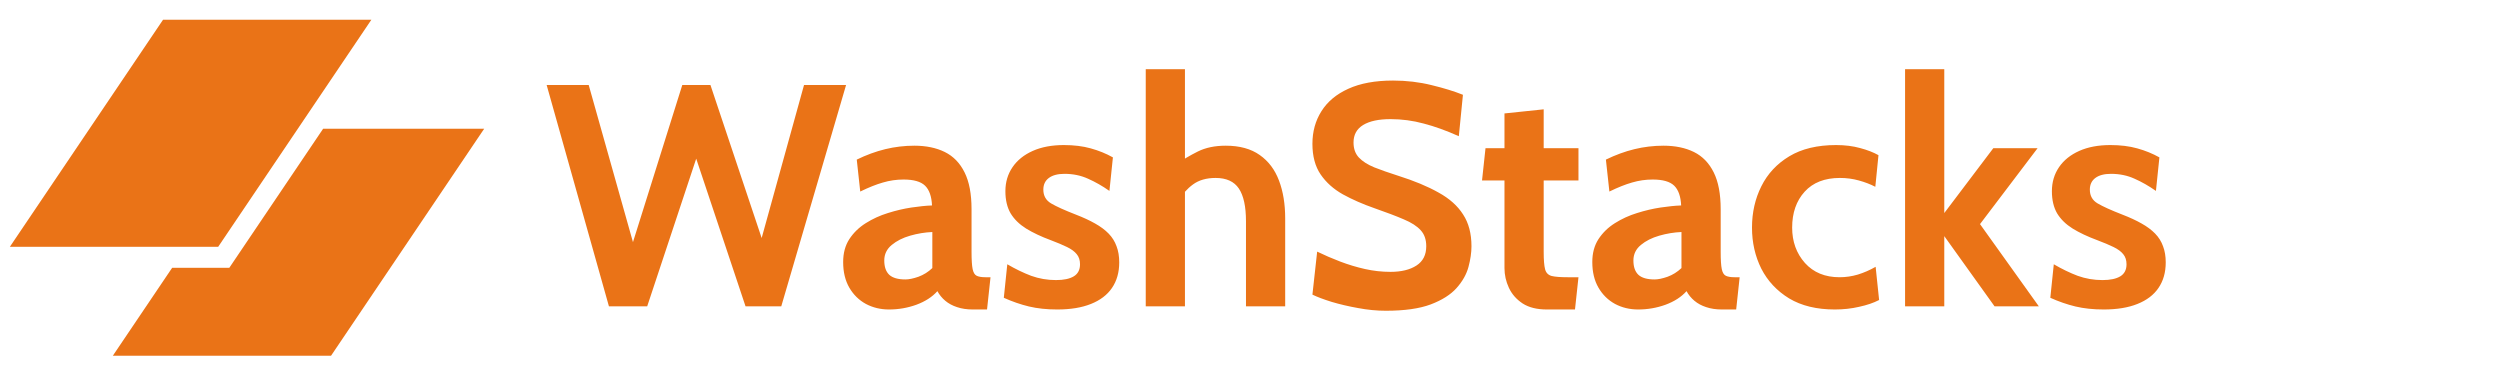 <svg width="253" height="39" viewBox="0 0 253 39" fill="none" xmlns="http://www.w3.org/2000/svg">
<path d="M61.624 31L55.32 8.6H59.576L64.056 24.504L69.048 8.6H71.896L77.08 24.088L81.368 8.6H85.624L79.064 31H75.448L70.456 16.056L65.496 31H61.624ZM89.968 31.32C89.115 31.32 88.336 31.133 87.632 30.76C86.928 30.376 86.368 29.827 85.952 29.112C85.536 28.397 85.328 27.533 85.328 26.52C85.328 25.613 85.536 24.84 85.952 24.2C86.379 23.549 86.934 23.011 87.616 22.584C88.31 22.147 89.056 21.805 89.856 21.56C90.667 21.304 91.462 21.117 92.24 21C93.03 20.883 93.723 20.813 94.32 20.792C94.278 19.875 94.043 19.208 93.616 18.792C93.19 18.376 92.464 18.168 91.44 18.168C90.726 18.168 90.027 18.269 89.344 18.472C88.672 18.664 87.91 18.968 87.056 19.384L86.704 16.152C87.664 15.683 88.624 15.331 89.584 15.096C90.555 14.861 91.536 14.744 92.528 14.744C93.723 14.744 94.752 14.957 95.616 15.384C96.48 15.811 97.147 16.499 97.616 17.448C98.086 18.387 98.32 19.629 98.32 21.176V25.496C98.32 26.296 98.358 26.877 98.432 27.24C98.507 27.592 98.646 27.816 98.848 27.912C99.051 28.008 99.344 28.056 99.728 28.056H100.24L99.888 31.32H98.448C97.851 31.32 97.318 31.24 96.848 31.08C96.39 30.931 95.995 30.717 95.664 30.44C95.334 30.163 95.067 29.837 94.864 29.464C94.342 30.051 93.632 30.509 92.736 30.84C91.851 31.16 90.928 31.32 89.968 31.32ZM91.632 28.28C91.984 28.28 92.422 28.189 92.944 28.008C93.467 27.816 93.936 27.523 94.352 27.128V23.48C93.606 23.512 92.859 23.635 92.112 23.848C91.366 24.061 90.742 24.376 90.24 24.792C89.739 25.208 89.488 25.731 89.488 26.36C89.488 27.011 89.659 27.496 90 27.816C90.342 28.125 90.886 28.28 91.632 28.28ZM106.994 31.32C105.938 31.32 104.983 31.219 104.13 31.016C103.287 30.813 102.439 30.52 101.586 30.136L101.938 26.744C102.759 27.224 103.564 27.613 104.354 27.912C105.154 28.2 105.991 28.344 106.866 28.344C107.655 28.344 108.258 28.216 108.674 27.96C109.09 27.704 109.298 27.299 109.298 26.744C109.298 26.328 109.186 25.987 108.962 25.72C108.748 25.453 108.423 25.213 107.986 25C107.548 24.787 107.004 24.557 106.354 24.312C105.372 23.949 104.535 23.555 103.842 23.128C103.159 22.701 102.636 22.189 102.274 21.592C101.922 20.984 101.746 20.237 101.746 19.352C101.746 18.435 101.986 17.624 102.466 16.92C102.946 16.216 103.628 15.667 104.514 15.272C105.399 14.877 106.45 14.68 107.666 14.68C108.679 14.68 109.586 14.792 110.386 15.016C111.196 15.24 111.943 15.544 112.626 15.928L112.274 19.32C111.559 18.819 110.839 18.408 110.114 18.088C109.388 17.757 108.594 17.592 107.73 17.592C107.047 17.592 106.519 17.731 106.146 18.008C105.772 18.285 105.586 18.68 105.586 19.192C105.586 19.811 105.847 20.275 106.37 20.584C106.892 20.893 107.73 21.272 108.882 21.72C109.628 22.008 110.274 22.307 110.818 22.616C111.372 22.925 111.831 23.267 112.194 23.64C112.556 24.013 112.823 24.44 112.994 24.92C113.175 25.389 113.266 25.933 113.266 26.552C113.266 27.565 113.02 28.429 112.53 29.144C112.05 29.848 111.34 30.387 110.402 30.76C109.474 31.133 108.338 31.32 106.994 31.32ZM115.949 31V7H119.917V17.336L119.021 16.632C119.693 16.163 120.424 15.731 121.213 15.336C122.002 14.941 122.946 14.744 124.045 14.744C125.453 14.744 126.6 15.059 127.485 15.688C128.37 16.307 129.021 17.171 129.437 18.28C129.853 19.379 130.061 20.653 130.061 22.104V31H126.093V22.392C126.093 20.899 125.853 19.795 125.373 19.08C124.893 18.365 124.109 18.008 123.021 18.008C122.093 18.008 121.33 18.227 120.733 18.664C120.146 19.091 119.629 19.672 119.181 20.408L119.917 18.264V31H115.949ZM140.241 31.448C139.335 31.448 138.401 31.357 137.441 31.176C136.481 31.005 135.591 30.797 134.769 30.552C133.948 30.296 133.297 30.051 132.817 29.816L133.297 25.464C134.044 25.827 134.823 26.163 135.633 26.472C136.444 26.781 137.276 27.032 138.129 27.224C138.983 27.416 139.847 27.512 140.721 27.512C141.809 27.512 142.684 27.299 143.345 26.872C144.007 26.445 144.337 25.795 144.337 24.92C144.337 24.248 144.151 23.709 143.777 23.304C143.404 22.888 142.833 22.52 142.065 22.2C141.297 21.869 140.316 21.496 139.121 21.08C137.927 20.664 136.855 20.195 135.905 19.672C134.956 19.139 134.204 18.467 133.649 17.656C133.095 16.845 132.817 15.811 132.817 14.552C132.817 13.315 133.121 12.216 133.729 11.256C134.337 10.285 135.244 9.528 136.449 8.984C137.665 8.429 139.175 8.152 140.977 8.152C142.343 8.152 143.644 8.307 144.881 8.616C146.119 8.915 147.175 9.24 148.049 9.592L147.633 13.784C146.375 13.219 145.191 12.792 144.081 12.504C142.983 12.205 141.863 12.056 140.721 12.056C139.527 12.056 138.604 12.253 137.953 12.648C137.303 13.043 136.977 13.635 136.977 14.424C136.977 15.053 137.159 15.56 137.521 15.944C137.884 16.328 138.401 16.659 139.073 16.936C139.745 17.203 140.551 17.485 141.489 17.784C143.111 18.296 144.471 18.861 145.569 19.48C146.679 20.088 147.511 20.829 148.065 21.704C148.631 22.568 148.913 23.64 148.913 24.92C148.913 25.56 148.812 26.259 148.609 27.016C148.407 27.763 148.007 28.472 147.409 29.144C146.812 29.816 145.937 30.371 144.785 30.808C143.644 31.235 142.129 31.448 140.241 31.448ZM156.541 31.32C155.538 31.32 154.722 31.117 154.093 30.712C153.463 30.296 152.999 29.768 152.701 29.128C152.402 28.488 152.253 27.821 152.253 27.128V18.264H149.981L150.333 15H152.253V11.48L156.221 11.064V15H159.741V18.264H156.221V25.496C156.221 26.307 156.269 26.893 156.365 27.256C156.461 27.608 156.679 27.832 157.021 27.928C157.362 28.013 157.906 28.056 158.653 28.056H159.741L159.389 31.32H156.541ZM165.781 31.32C164.927 31.32 164.149 31.133 163.445 30.76C162.741 30.376 162.181 29.827 161.765 29.112C161.349 28.397 161.141 27.533 161.141 26.52C161.141 25.613 161.349 24.84 161.765 24.2C162.191 23.549 162.746 23.011 163.429 22.584C164.122 22.147 164.869 21.805 165.669 21.56C166.479 21.304 167.274 21.117 168.053 21C168.842 20.883 169.535 20.813 170.133 20.792C170.09 19.875 169.855 19.208 169.429 18.792C169.002 18.376 168.277 18.168 167.253 18.168C166.538 18.168 165.839 18.269 165.157 18.472C164.485 18.664 163.722 18.968 162.869 19.384L162.517 16.152C163.477 15.683 164.437 15.331 165.397 15.096C166.367 14.861 167.349 14.744 168.341 14.744C169.535 14.744 170.565 14.957 171.429 15.384C172.293 15.811 172.959 16.499 173.429 17.448C173.898 18.387 174.133 19.629 174.133 21.176V25.496C174.133 26.296 174.17 26.877 174.245 27.24C174.319 27.592 174.458 27.816 174.661 27.912C174.863 28.008 175.157 28.056 175.541 28.056H176.053L175.701 31.32H174.261C173.663 31.32 173.13 31.24 172.661 31.08C172.202 30.931 171.807 30.717 171.477 30.44C171.146 30.163 170.879 29.837 170.677 29.464C170.154 30.051 169.445 30.509 168.549 30.84C167.663 31.16 166.741 31.32 165.781 31.32ZM167.445 28.28C167.797 28.28 168.234 28.189 168.757 28.008C169.279 27.816 169.749 27.523 170.165 27.128V23.48C169.418 23.512 168.671 23.635 167.925 23.848C167.178 24.061 166.554 24.376 166.053 24.792C165.551 25.208 165.301 25.731 165.301 26.36C165.301 27.011 165.471 27.496 165.813 27.816C166.154 28.125 166.698 28.28 167.445 28.28ZM185.686 31.32C183.852 31.32 182.31 30.947 181.062 30.2C179.825 29.443 178.886 28.44 178.246 27.192C177.617 25.933 177.302 24.547 177.302 23.032C177.302 21.507 177.617 20.115 178.246 18.856C178.876 17.587 179.82 16.573 181.078 15.816C182.337 15.059 183.916 14.68 185.814 14.68C186.71 14.68 187.521 14.781 188.246 14.984C188.972 15.176 189.59 15.416 190.102 15.704L189.782 18.904C189.292 18.648 188.737 18.435 188.118 18.264C187.51 18.093 186.87 18.008 186.198 18.008C184.662 18.008 183.473 18.472 182.63 19.4C181.788 20.328 181.366 21.539 181.366 23.032C181.366 24.451 181.798 25.645 182.662 26.616C183.526 27.576 184.694 28.056 186.166 28.056C186.796 28.056 187.414 27.965 188.022 27.784C188.641 27.592 189.238 27.331 189.814 27L190.166 30.36C189.612 30.648 188.94 30.877 188.15 31.048C187.372 31.229 186.55 31.32 185.686 31.32ZM192.793 31V7H196.761V21.56L201.721 15H206.201L200.377 22.68L206.329 31H201.849L196.761 23.896V31H192.793ZM212.9 31.32C211.844 31.32 210.889 31.219 210.036 31.016C209.193 30.813 208.345 30.52 207.492 30.136L207.844 26.744C208.665 27.224 209.471 27.613 210.26 27.912C211.06 28.2 211.897 28.344 212.772 28.344C213.561 28.344 214.164 28.216 214.58 27.96C214.996 27.704 215.204 27.299 215.204 26.744C215.204 26.328 215.092 25.987 214.868 25.72C214.655 25.453 214.329 25.213 213.892 25C213.455 24.787 212.911 24.557 212.26 24.312C211.279 23.949 210.441 23.555 209.748 23.128C209.065 22.701 208.543 22.189 208.18 21.592C207.828 20.984 207.652 20.237 207.652 19.352C207.652 18.435 207.892 17.624 208.372 16.92C208.852 16.216 209.535 15.667 210.42 15.272C211.305 14.877 212.356 14.68 213.572 14.68C214.585 14.68 215.492 14.792 216.292 15.016C217.103 15.24 217.849 15.544 218.532 15.928L218.18 19.32C217.465 18.819 216.745 18.408 216.02 18.088C215.295 17.757 214.5 17.592 213.636 17.592C212.953 17.592 212.425 17.731 212.052 18.008C211.679 18.285 211.492 18.68 211.492 19.192C211.492 19.811 211.753 20.275 212.276 20.584C212.799 20.893 213.636 21.272 214.788 21.72C215.535 22.008 216.18 22.307 216.724 22.616C217.279 22.925 217.737 23.267 218.1 23.64C218.463 24.013 218.729 24.44 218.9 24.92C219.081 25.389 219.172 25.933 219.172 26.552C219.172 27.565 218.927 28.429 218.436 29.144C217.956 29.848 217.247 30.387 216.308 30.76C215.38 31.133 214.244 31.32 212.9 31.32Z" fill="#EA7317"/>
<path d="M17.422 27.102L11.419 36H33.501L49 13.027H32.702L23.206 27.102H17.422Z" fill="#EA7317"/>
<path d="M16.499 2H37.581L22.082 24.973H1L16.499 2Z" fill="#EA7317"/>
</svg>
